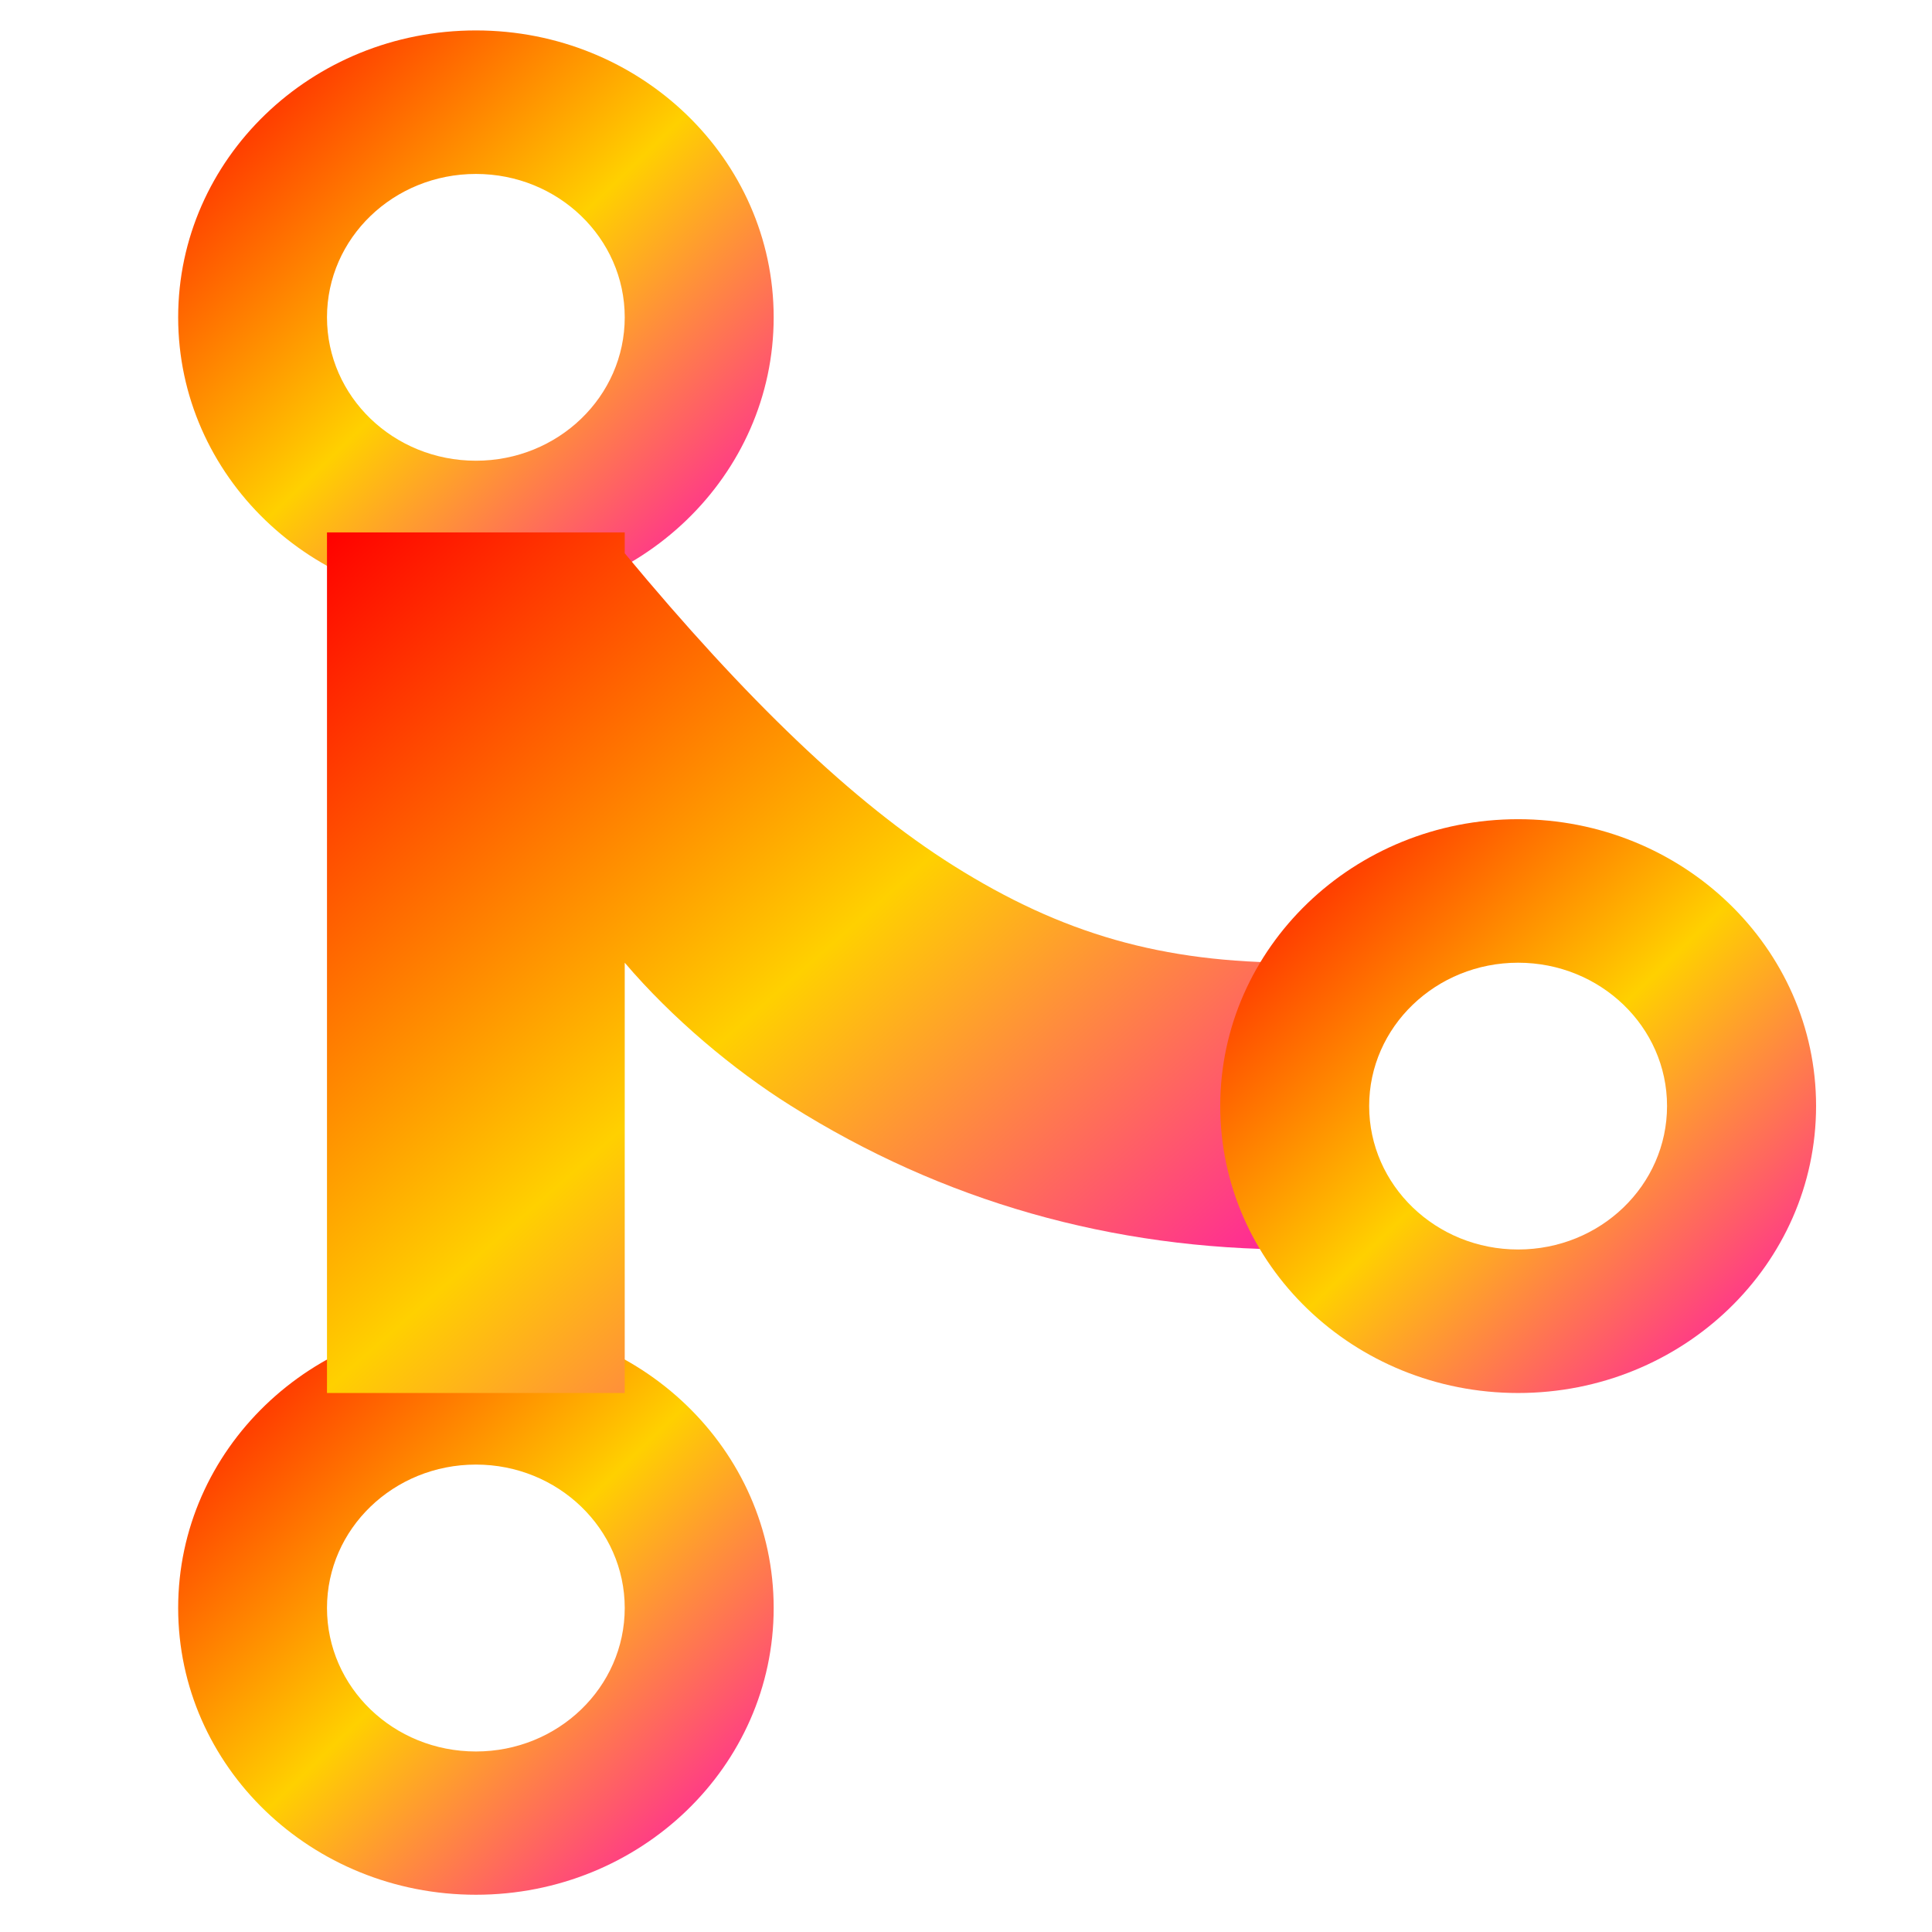<svg xmlns="http://www.w3.org/2000/svg" xmlns:xlink="http://www.w3.org/1999/xlink" width="64" height="64" viewBox="0 0 64 64" version="1.1"><defs><linearGradient id="linear0" x1="0%" x2="100%" y1="0%" y2="100%"><stop offset="0%" style="stop-color:#ff0000; stop-opacity:1"/><stop offset="50%" style="stop-color:#ffd000; stop-opacity:1"/><stop offset="100%" style="stop-color:#ff00bb; stop-opacity:1"/></linearGradient></defs><g id="surface1"><path style=" stroke:none;fill-rule:nonzero;fill:url(#linear0);" d="M 15.766 43.766 C 10.312 43.766 5.902 48.02 5.902 53.266 C 5.902 58.516 10.312 62.766 15.766 62.766 C 21.211 62.766 25.629 58.516 25.629 53.266 C 25.629 48.02 21.211 43.766 15.766 43.766 Z M 15.766 48.516 C 18.488 48.516 20.695 50.645 20.695 53.266 C 20.695 55.895 18.488 58.02 15.766 58.02 C 13.035 58.02 10.832 55.895 10.832 53.266 C 10.832 50.645 13.035 48.516 15.766 48.516 Z M 15.766 48.516 "/><path style=" stroke:none;fill-rule:nonzero;fill:url(#linear0);" d="M 15.766 1.008 C 10.312 1.008 5.902 5.266 5.902 10.512 C 5.902 15.758 10.312 20.016 15.766 20.016 C 21.211 20.016 25.629 15.758 25.629 10.512 C 25.629 5.266 21.211 1.008 15.766 1.008 Z M 15.766 5.762 C 18.488 5.762 20.695 7.887 20.695 10.512 C 20.695 13.137 18.488 15.262 15.766 15.262 C 13.035 15.262 10.832 13.137 10.832 10.512 C 10.832 7.887 13.035 5.762 15.766 5.762 Z M 15.766 5.762 "/><path style=" stroke:none;fill-rule:nonzero;fill:url(#linear0);" d="M 10.832 17.637 L 10.832 46.145 L 20.695 46.145 L 20.695 31.891 C 22.254 33.723 24.297 35.438 26.191 36.625 C 31.219 39.793 36.836 41.391 42.895 41.391 L 42.895 31.891 C 38.508 31.891 35.191 30.945 31.578 28.672 C 28.262 26.586 24.707 23.164 20.695 18.328 L 20.695 17.637 Z M 10.832 17.637 "/><path style=" stroke:none;fill-rule:nonzero;fill:url(#linear0);" d="M 50.289 27.137 C 44.844 27.137 40.422 31.395 40.422 36.637 C 40.422 41.891 44.844 46.145 50.289 46.145 C 55.738 46.145 60.16 41.891 60.16 36.637 C 60.16 31.395 55.738 27.137 50.289 27.137 Z M 50.289 31.891 C 53.016 31.891 55.223 34.016 55.223 36.637 C 55.223 39.266 53.016 41.391 50.289 41.391 C 47.566 41.391 45.355 39.266 45.355 36.637 C 45.355 34.016 47.566 31.891 50.289 31.891 Z M 50.289 31.891 "/></g></svg>
